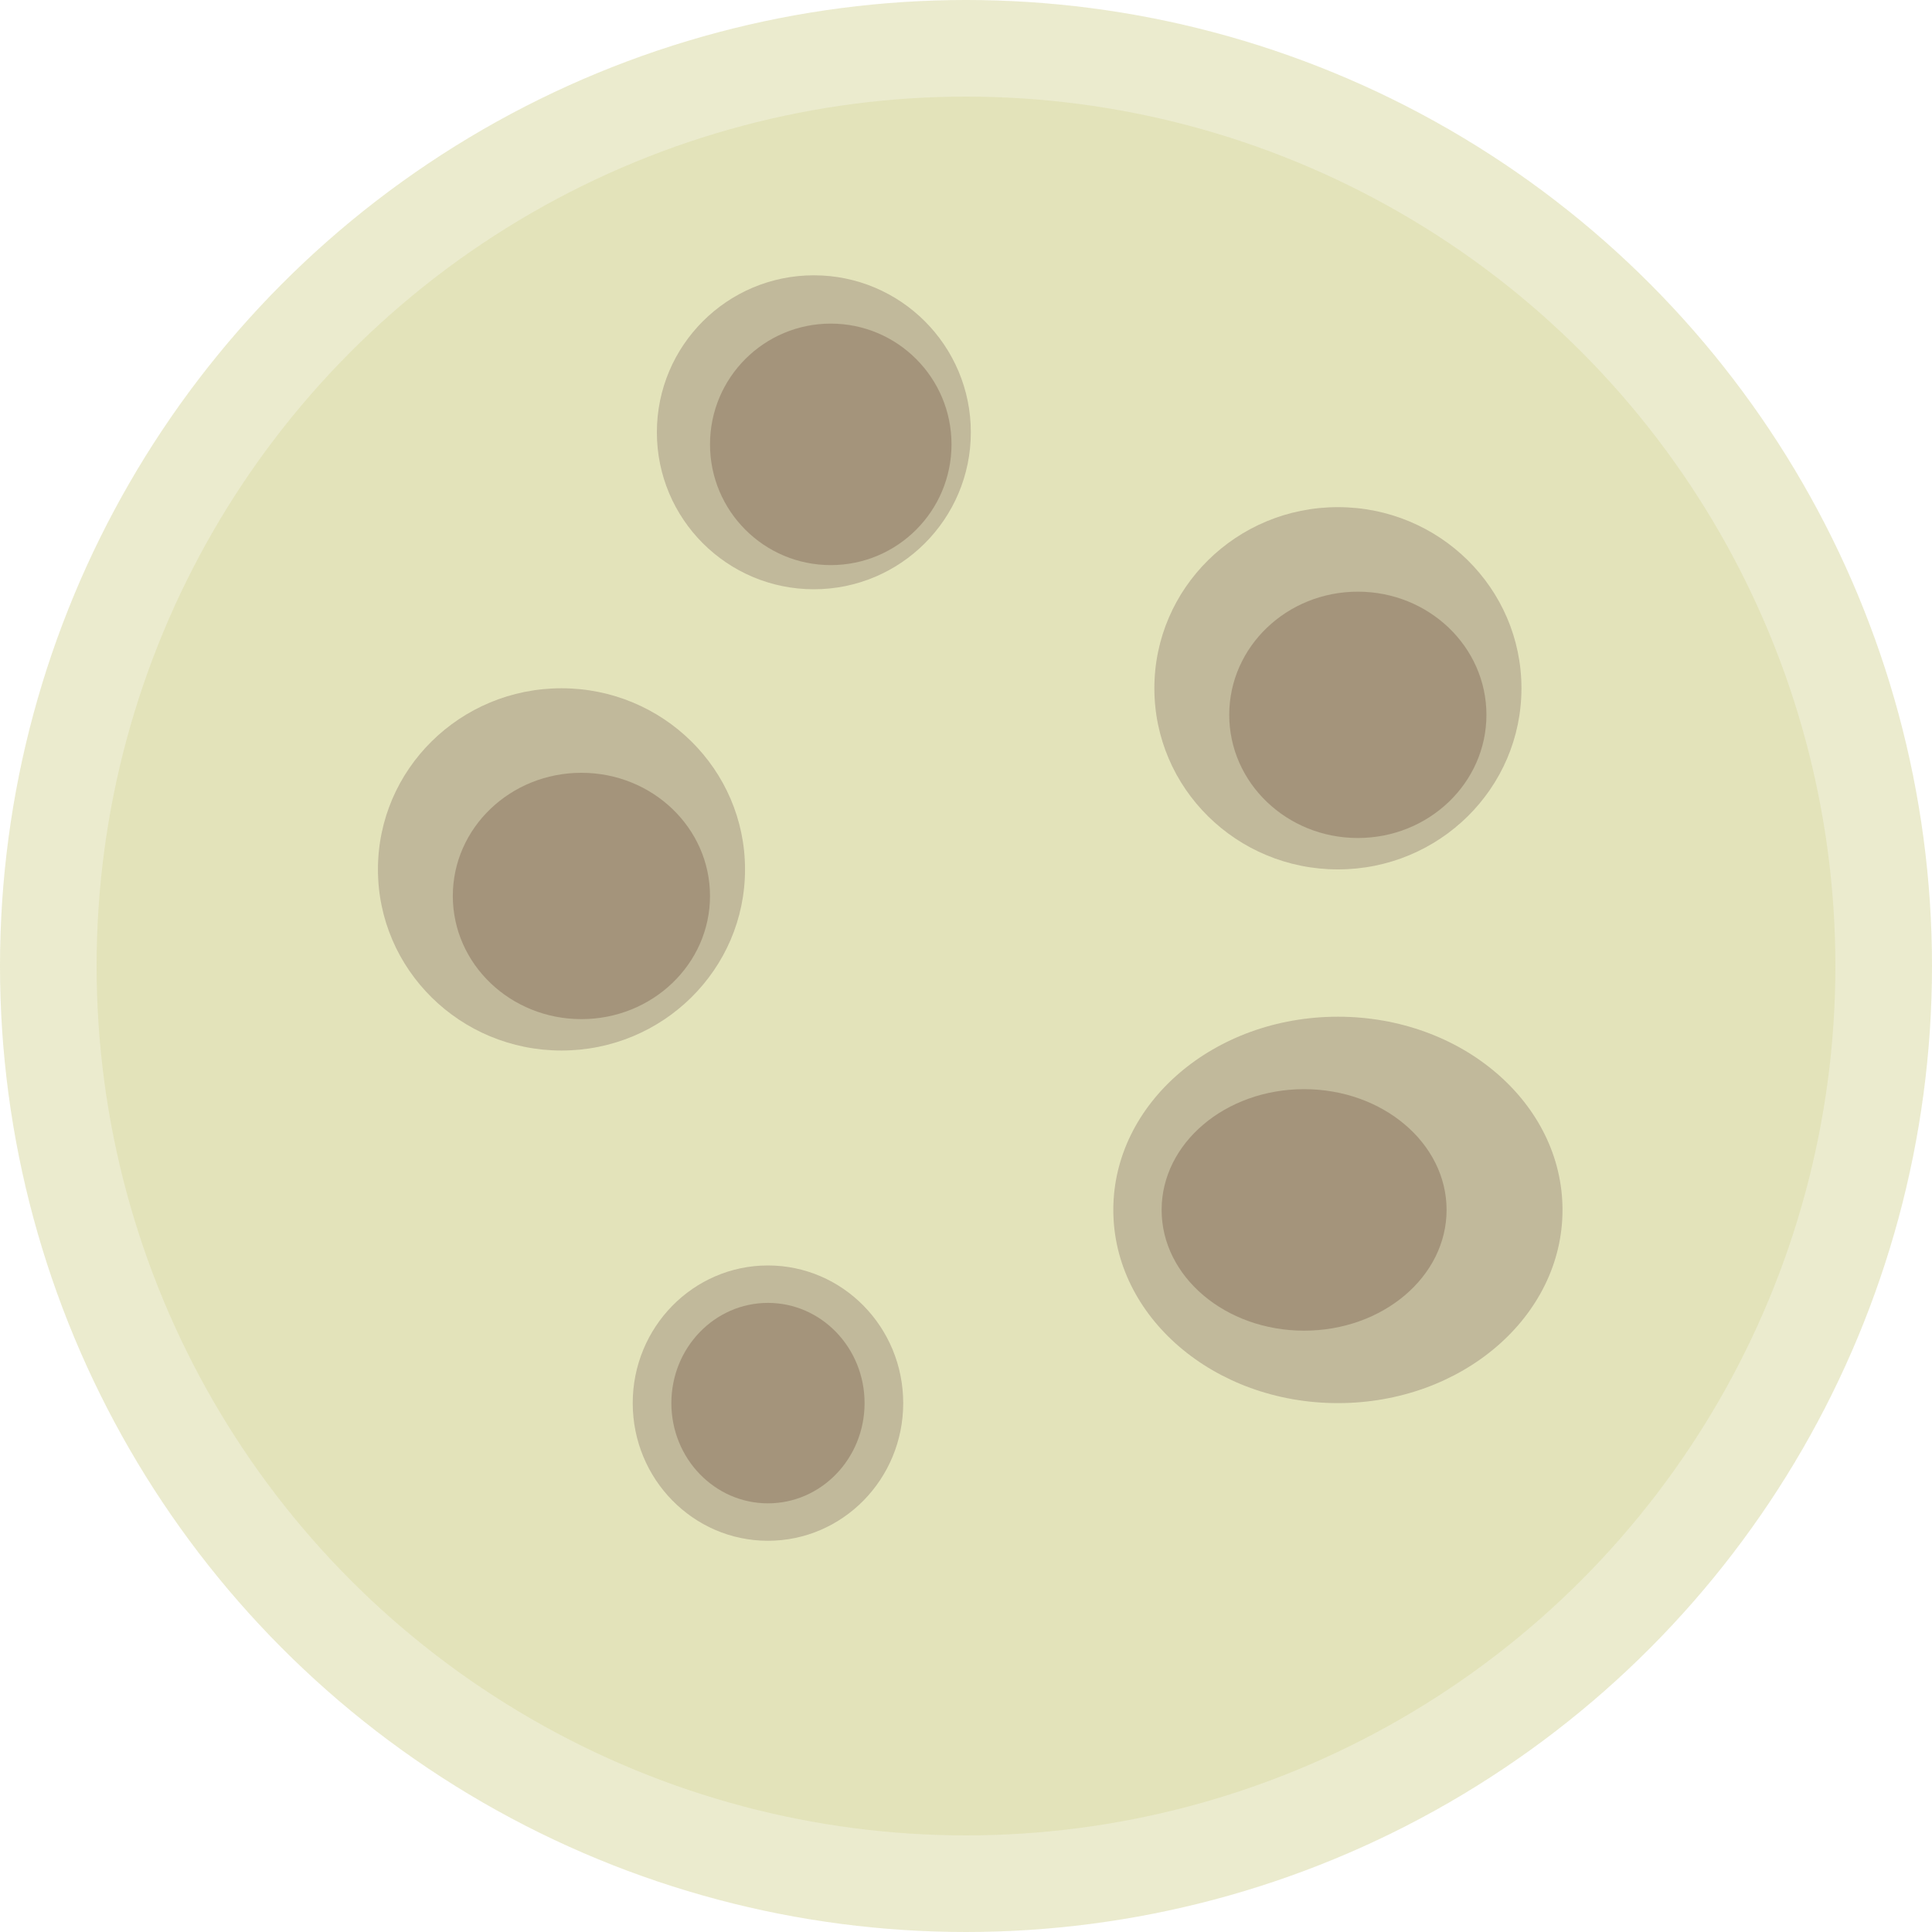 <?xml version="1.0" encoding="UTF-8" standalone="no"?><!-- Generator: Gravit.io --><svg xmlns="http://www.w3.org/2000/svg" xmlns:xlink="http://www.w3.org/1999/xlink" style="isolation:isolate" viewBox="0 0 400 400" width="400pt" height="400pt"><defs><clipPath id="_clipPath_T0JuJIautOVgjqMVv6mgOWGnRD43KJ8T"><rect width="400" height="400"/></clipPath></defs><g clip-path="url(#_clipPath_T0JuJIautOVgjqMVv6mgOWGnRD43KJ8T)"><clipPath id="_clipPath_JklFeETUsY2wWlMRv9VrCCB2XrgXl88u"><rect x="0" y="0" width="400" height="400" transform="matrix(1,0,0,1,0,0)" fill="rgb(255,255,255)"/></clipPath><g clip-path="url(#_clipPath_JklFeETUsY2wWlMRv9VrCCB2XrgXl88u)"><g><g><g><circle vector-effect="non-scaling-stroke" cx="200" cy="200" r="200" fill="rgb(227,227,186)" fill-opacity="0.7"/><circle vector-effect="non-scaling-stroke" cx="200" cy="200" r="180" fill="rgb(227,227,186)"/><ellipse vector-effect="non-scaling-stroke" cx="116.25" cy="180" rx="38" ry="37.5" fill="rgb(151,133,118)" fill-opacity="0.45"/><ellipse vector-effect="non-scaling-stroke" cx="277" cy="250.5" rx="46.5" ry="40" fill="rgb(151,133,118)" fill-opacity="0.45"/><ellipse vector-effect="non-scaling-stroke" cx="159" cy="290.5" rx="28" ry="28.5" fill="rgb(151,133,118)" fill-opacity="0.45"/><circle vector-effect="non-scaling-stroke" cx="168.5" cy="89.5" r="32.5" fill="rgb(151,133,118)" fill-opacity="0.45"/><circle vector-effect="non-scaling-stroke" cx="172" cy="92" r="25" fill="rgb(136,112,93)" fill-opacity="0.5"/><ellipse vector-effect="non-scaling-stroke" cx="270" cy="250.5" rx="29.5" ry="25" fill="rgb(136,112,93)" fill-opacity="0.5"/><ellipse vector-effect="non-scaling-stroke" cx="159" cy="290.5" rx="20" ry="20.75" fill="rgb(136,112,93)" fill-opacity="0.5"/><ellipse vector-effect="non-scaling-stroke" cx="120.375" cy="185.5" rx="26.625" ry="25.5" fill="rgb(136,112,93)" fill-opacity="0.5"/><ellipse vector-effect="non-scaling-stroke" cx="277" cy="142.5" rx="38" ry="37.5" fill="rgb(151,133,118)" fill-opacity="0.45"/><ellipse vector-effect="non-scaling-stroke" cx="281.125" cy="148" rx="26.625" ry="25.5" fill="rgb(136,112,93)" fill-opacity="0.5"/></g></g></g></g></g></svg>